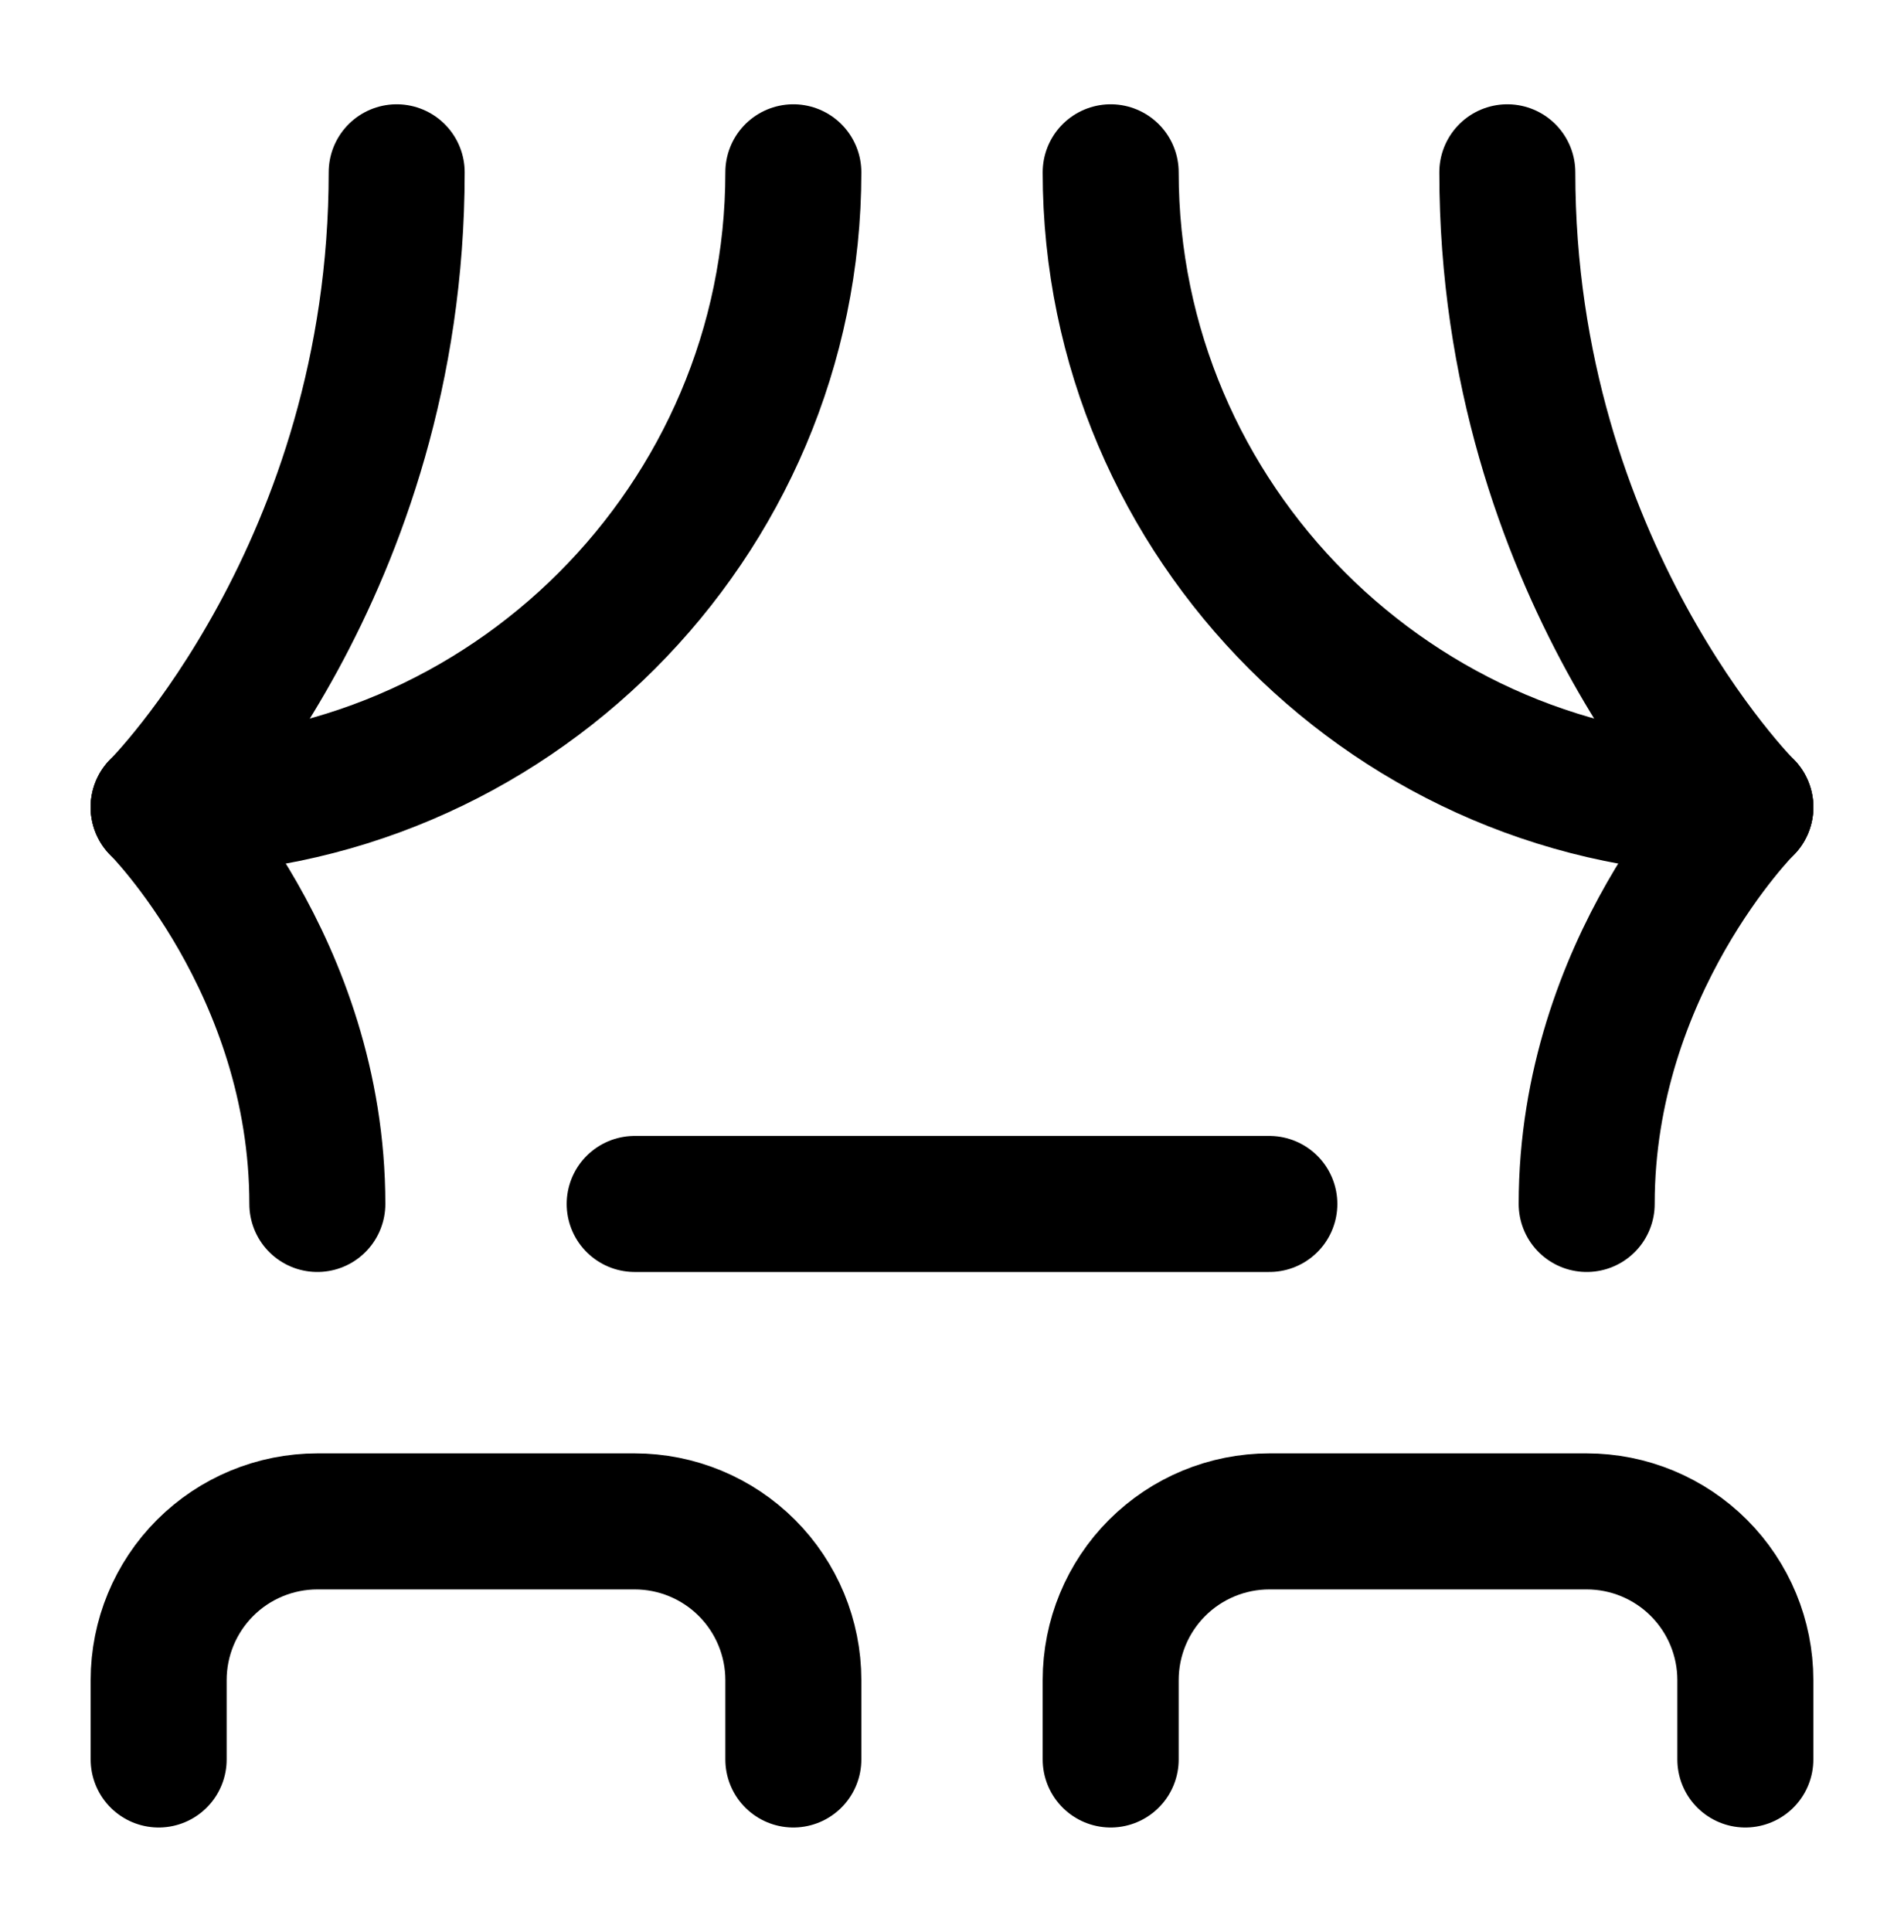 <svg width="70" height="71" viewBox="0 0 70 71" fill="none" xmlns="http://www.w3.org/2000/svg">
<path d="M5.833 29.667C5.833 29.667 14.584 20.917 14.584 6.333" stroke="black" stroke-width="5" stroke-linecap="round" stroke-linejoin="round"/>
<path d="M64.166 29.667C64.166 29.667 55.416 20.917 55.416 6.333" stroke="black" stroke-width="5" stroke-linecap="round" stroke-linejoin="round"/>
<path d="M29.167 6.333C29.167 19.167 18.667 29.667 5.833 29.667" stroke="black" stroke-width="5" stroke-linecap="round" stroke-linejoin="round"/>
<path d="M40.834 6.333C40.834 19.167 51.334 29.667 64.167 29.667" stroke="black" stroke-width="5" stroke-linecap="round" stroke-linejoin="round"/>
<path d="M5.833 29.667C5.833 29.667 11.667 35.5 11.667 44.25" stroke="black" stroke-width="5" stroke-linecap="round" stroke-linejoin="round"/>
<path d="M64.167 29.667C64.167 29.667 58.334 35.5 58.334 44.25" stroke="black" stroke-width="5" stroke-linecap="round" stroke-linejoin="round"/>
<path d="M23.334 44.25H46.667" stroke="black" stroke-width="5" stroke-linecap="round" stroke-linejoin="round"/>
<path d="M5.833 64.667V61.75C5.833 60.203 6.448 58.719 7.542 57.625C8.636 56.531 10.12 55.917 11.667 55.917H23.334C24.881 55.917 26.364 56.531 27.458 57.625C28.552 58.719 29.167 60.203 29.167 61.75V64.667" stroke="black" stroke-width="5" stroke-linecap="round" stroke-linejoin="round"/>
<path d="M40.834 64.667V61.75C40.834 60.203 41.448 58.719 42.542 57.625C43.636 56.531 45.12 55.917 46.667 55.917H58.334C59.881 55.917 61.364 56.531 62.458 57.625C63.552 58.719 64.167 60.203 64.167 61.75V64.667" stroke="black" stroke-width="5" stroke-linecap="round" stroke-linejoin="round"/>
</svg>
